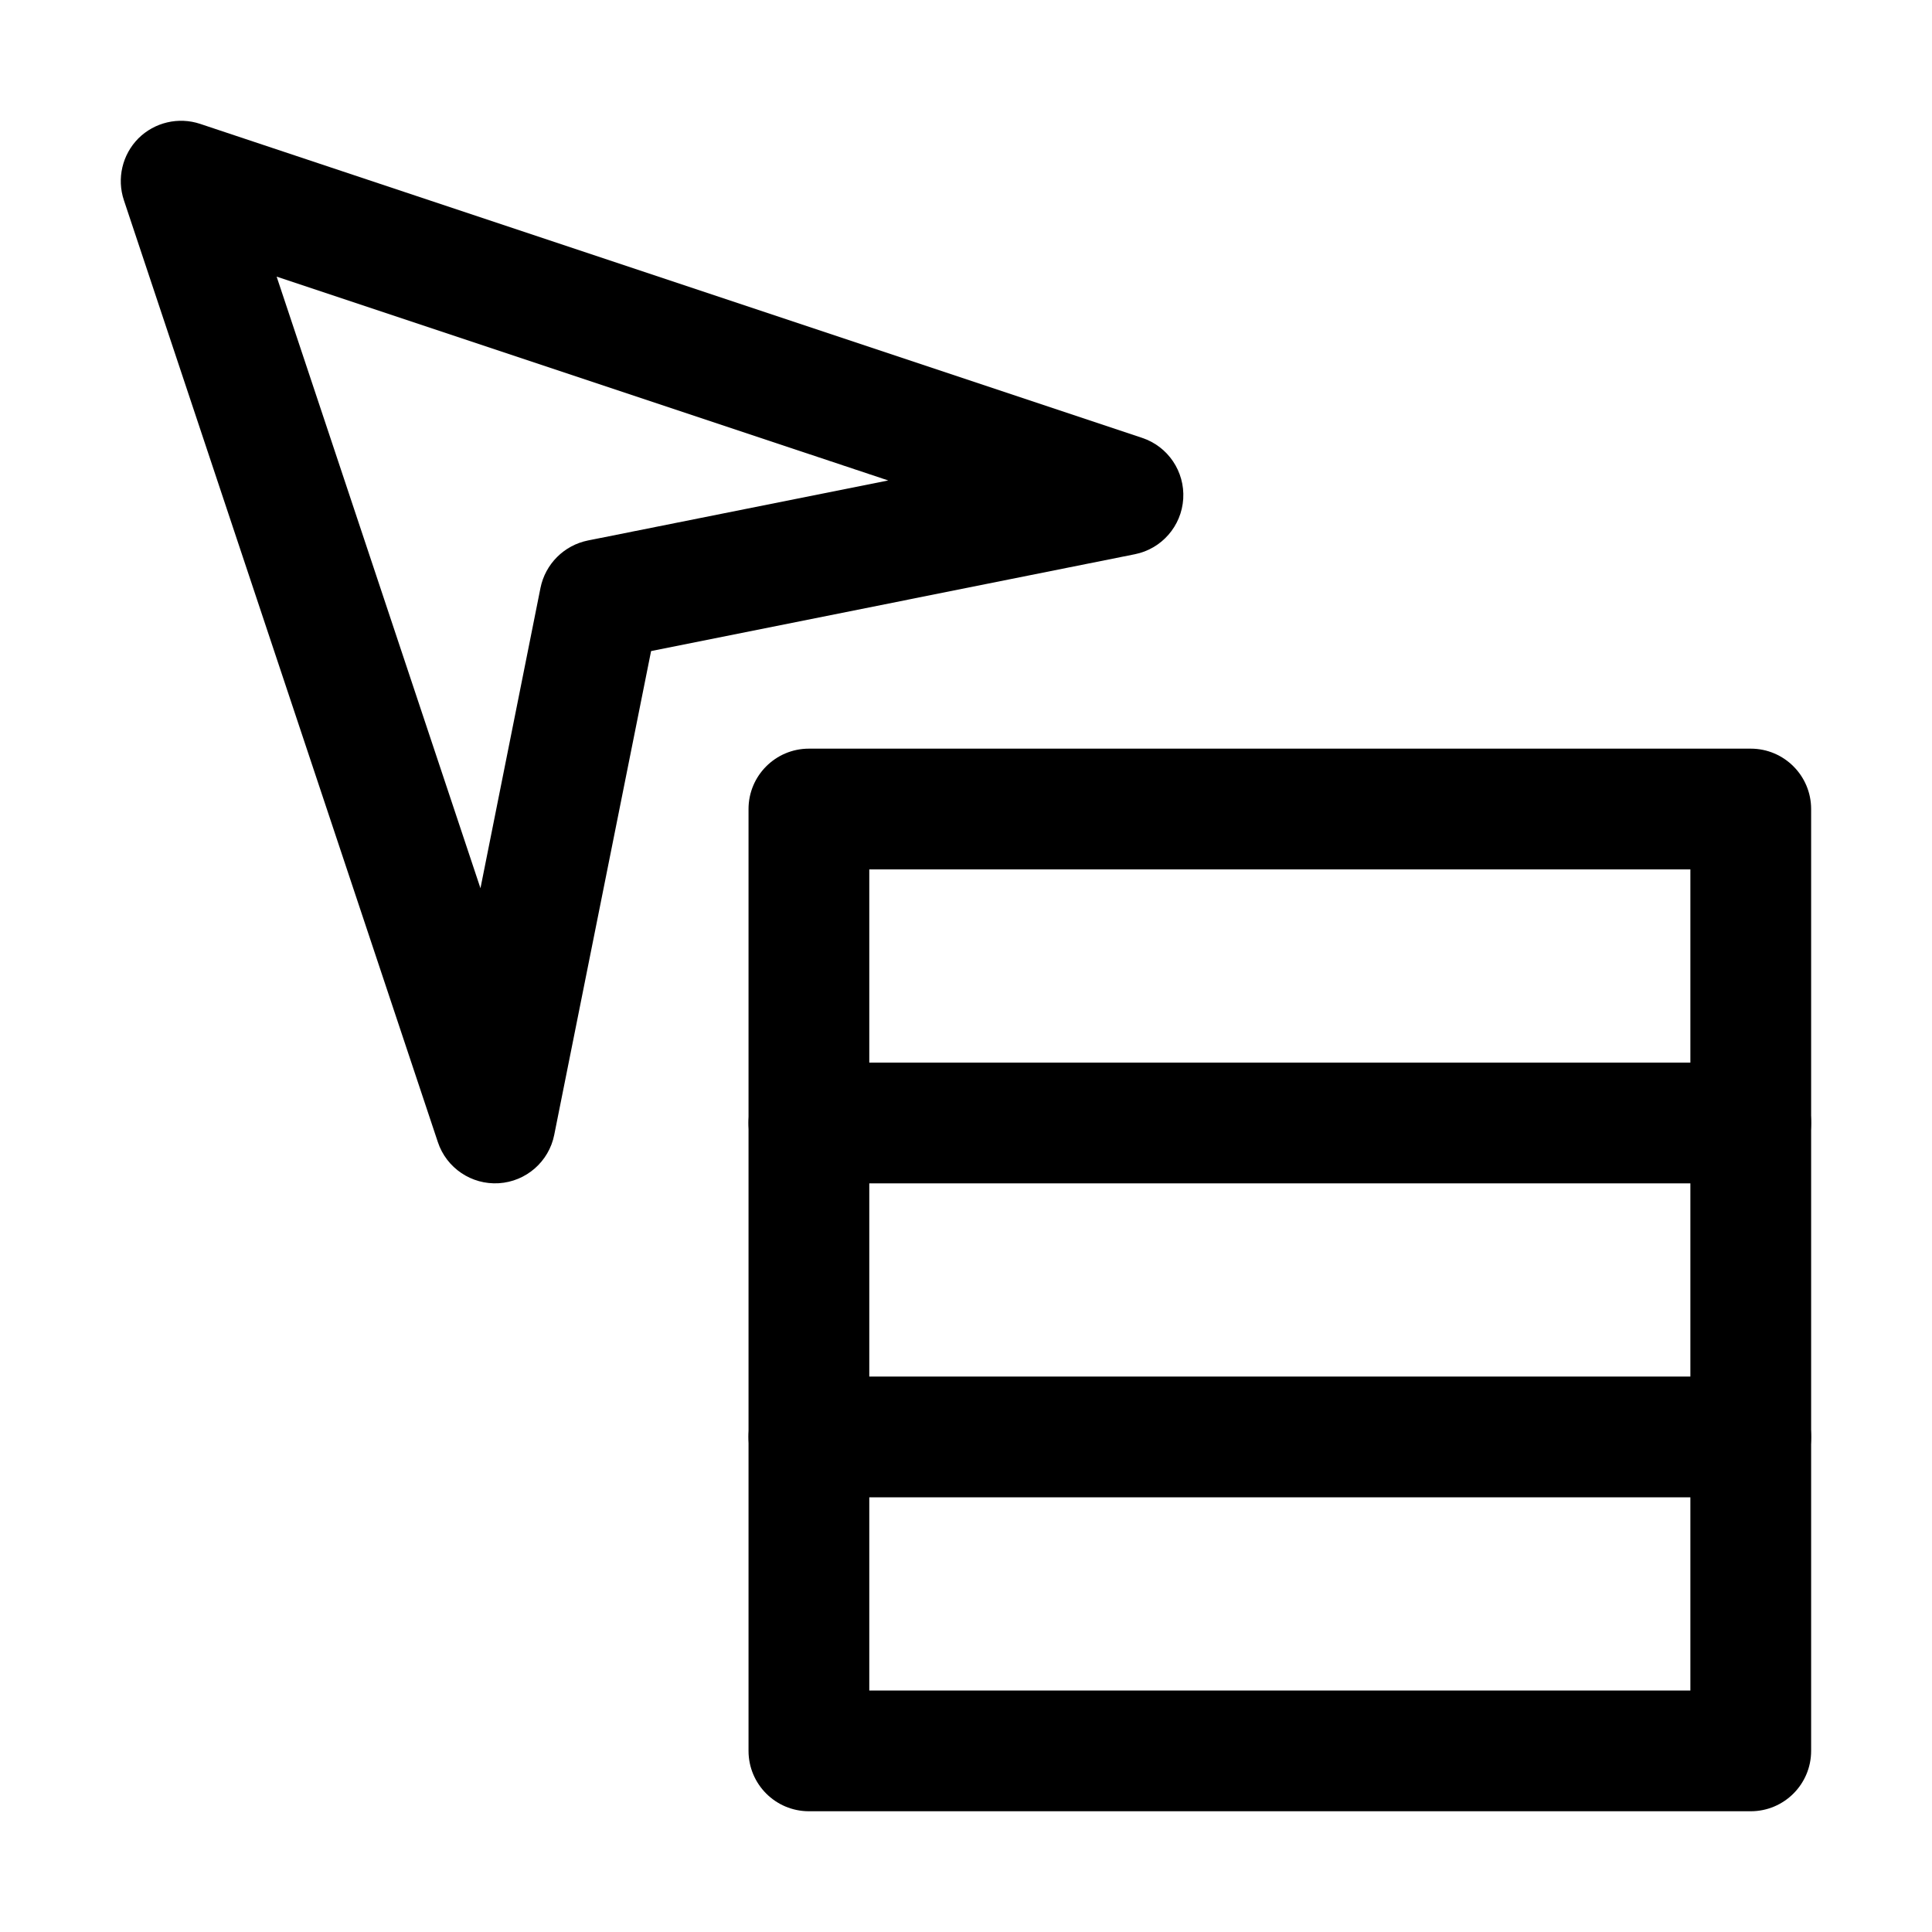 <svg width="16" height="16" viewBox="0 0 16 16" fill="none" xmlns="http://www.w3.org/2000/svg">
<path fill-rule="evenodd" clip-rule="evenodd" d="M1.146 1.146C1.28 1.013 1.478 0.966 1.658 1.026L9.458 3.626C9.673 3.697 9.813 3.905 9.799 4.131C9.785 4.357 9.62 4.546 9.398 4.59L5.392 5.392L4.59 9.398C4.546 9.62 4.357 9.785 4.131 9.799C3.905 9.813 3.697 9.673 3.626 9.458L1.026 1.658C0.966 1.478 1.013 1.28 1.146 1.146ZM2.291 2.291L3.979 7.356L4.476 4.869C4.516 4.671 4.671 4.516 4.869 4.476L7.356 3.979L2.291 2.291Z" fill="black"/>
<path fill-rule="evenodd" clip-rule="evenodd" d="M6.199 6.7C6.199 6.424 6.423 6.2 6.699 6.2H14.499C14.775 6.2 14.999 6.424 14.999 6.7V14.5C14.999 14.776 14.775 15 14.499 15H6.699C6.423 15 6.199 14.776 6.199 14.5V6.7ZM7.199 7.2V14H13.999V7.2H7.199Z" fill="black"/>
<path fill-rule="evenodd" clip-rule="evenodd" d="M6.199 9.3C6.199 9.024 6.423 8.8 6.699 8.8H14.499C14.775 8.8 14.999 9.024 14.999 9.3C14.999 9.576 14.775 9.8 14.499 9.8H6.699C6.423 9.8 6.199 9.576 6.199 9.3Z" fill="black"/>
<path fill-rule="evenodd" clip-rule="evenodd" d="M6.199 11.9C6.199 11.624 6.423 11.4 6.699 11.4H14.499C14.775 11.4 14.999 11.624 14.999 11.9C14.999 12.176 14.775 12.4 14.499 12.4H6.699C6.423 12.4 6.199 12.176 6.199 11.9Z" fill="black"/>
</svg>
